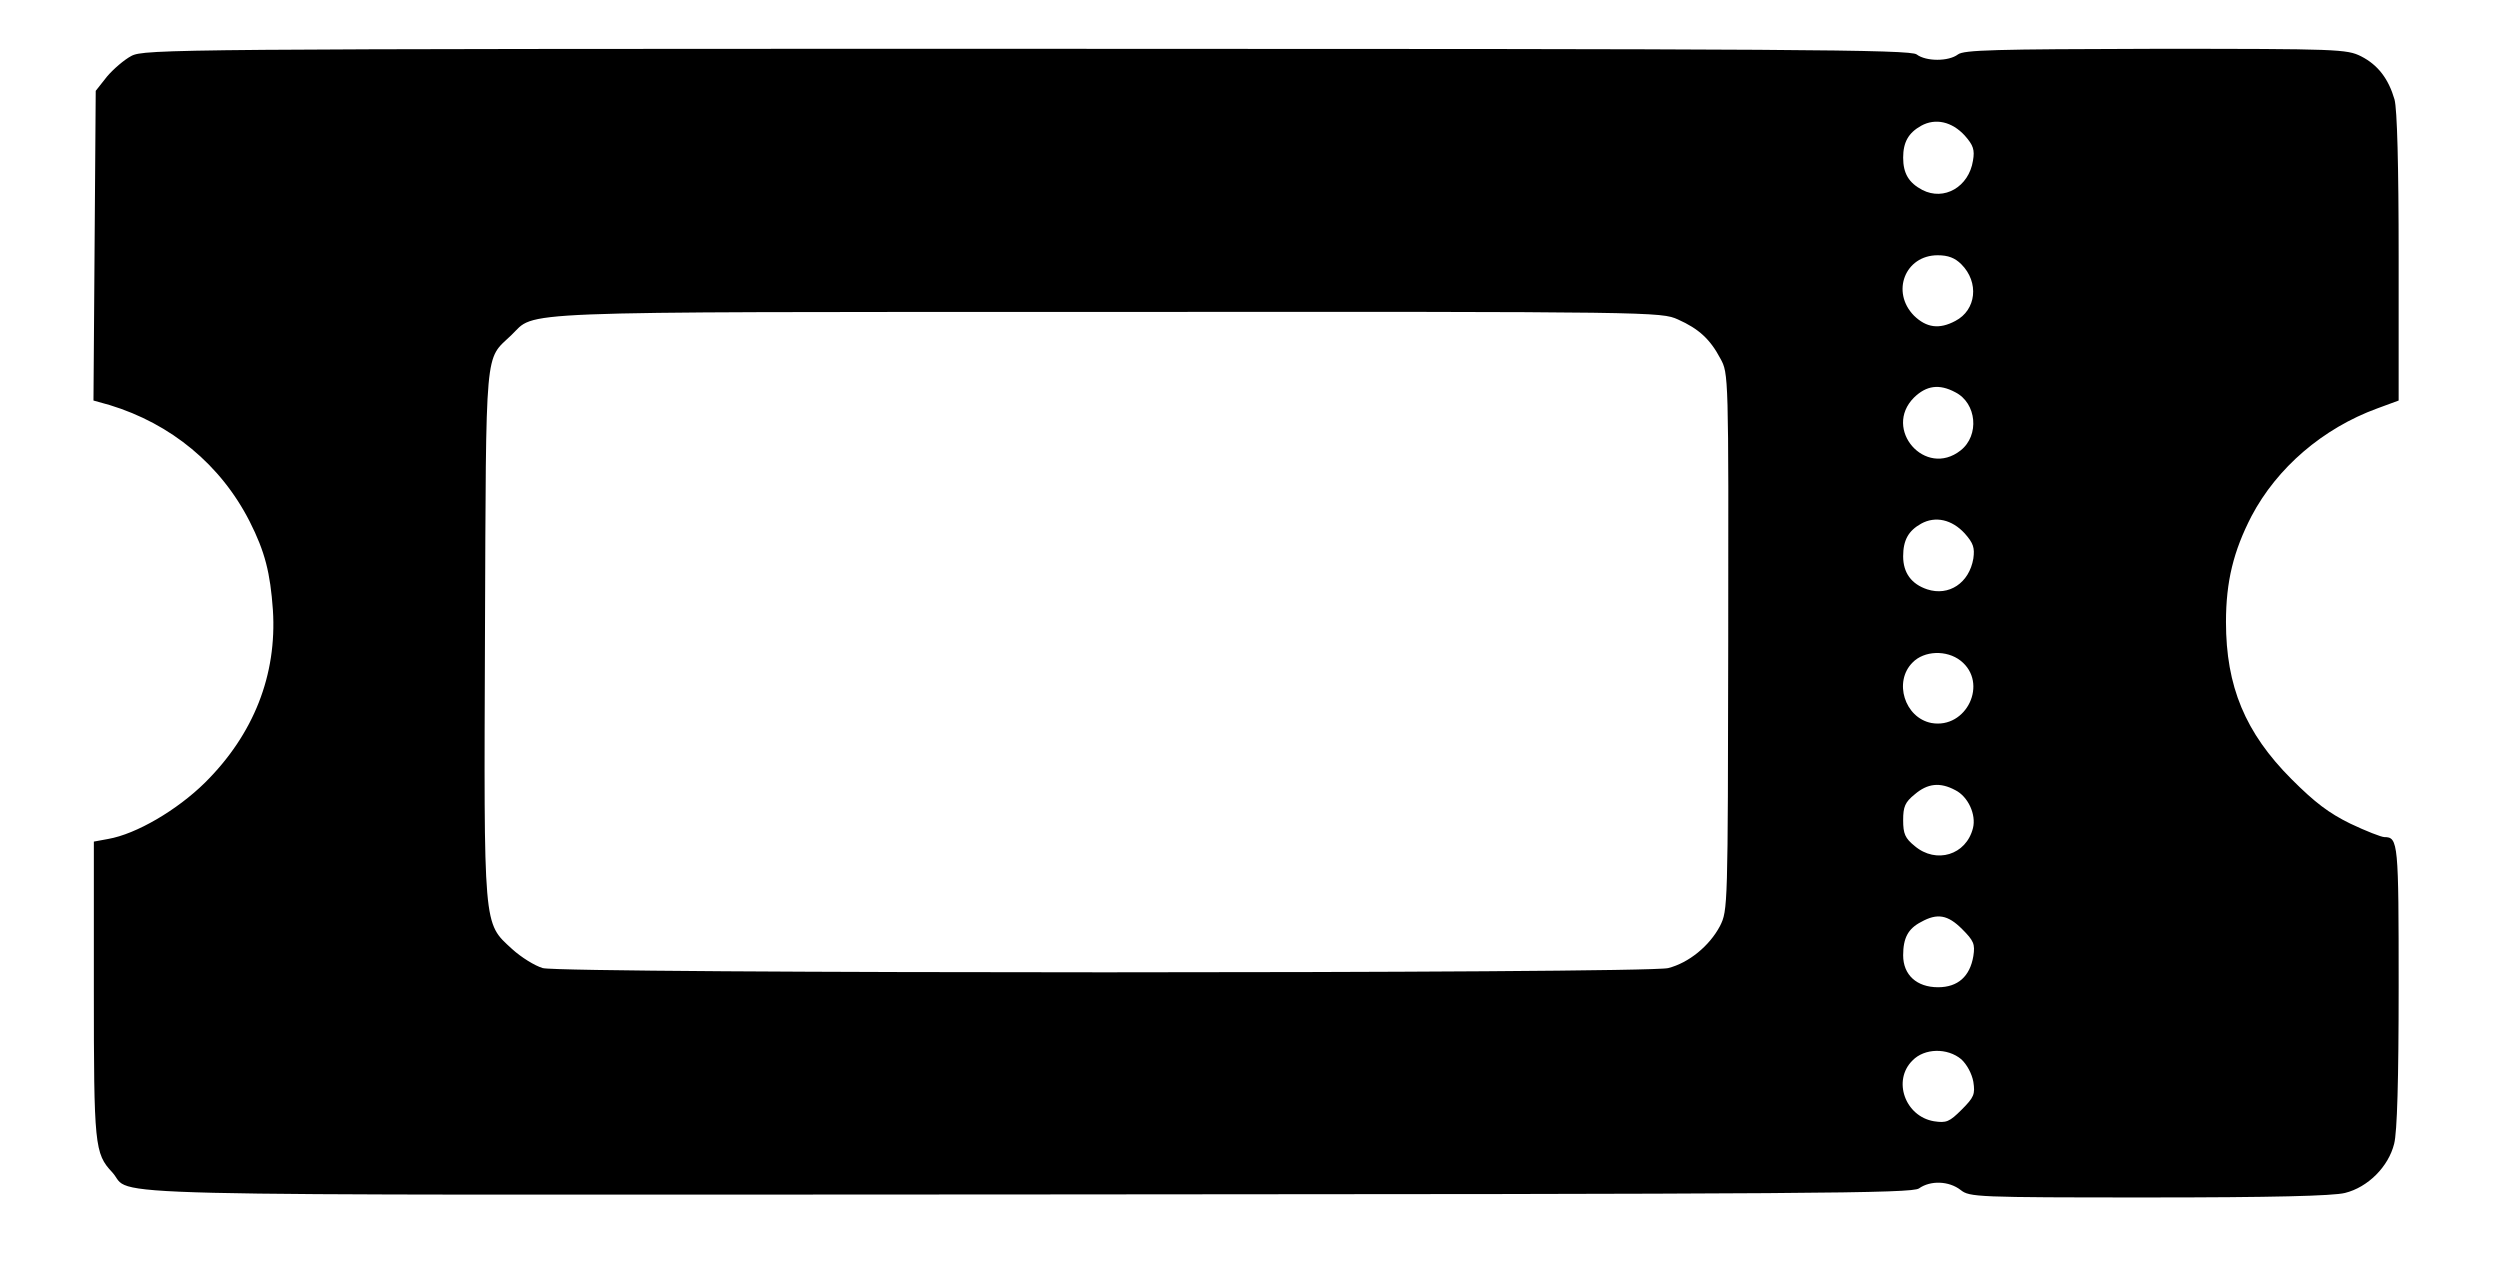 <?xml version="1.0" encoding="UTF-8"?>
<!DOCTYPE svg  PUBLIC '-//W3C//DTD SVG 20010904//EN'  'http://www.w3.org/TR/2001/REC-SVG-20010904/DTD/svg10.dtd'>
<svg width="666pt" height="340pt" version="1.0" viewBox="0 0 666 340" xmlns="http://www.w3.org/2000/svg">
<g transform="translate(0 340) scale(.1 -.1)">
<path d="m350 3251c-19-10-48-35-65-55l-30-38-3-412-3-413 43-12c164-50 296-159 373-310 41-81 55-137 62-236 11-173-51-331-181-460-74-73-183-137-258-150l-38-7v-393c0-417 2-438 49-488 60-66-153-60 2439-59 2109 1 2354 3 2374 16 31 22 80 20 111-4 24-19 40-20 502-20 328 0 490 4 522 12 61 15 116 70 131 131 8 31 12 169 12 419 0 383-1 398-38 398-8 0-49 16-91 36-57 28-94 56-156 118-124 124-175 248-175 419 0 108 20 189 68 282 68 129 190 234 335 287l57 21v381c0 248-4 395-11 421-16 55-44 92-89 115-38 19-61 20-547 20-431-1-511-3-527-15-25-19-85-19-110 0-17 13-319 15-2371 15-2270 0-2351-1-2385-19zm4884-212c23-26 27-38 22-67-11-70-77-108-135-78-36 19-51 44-51 86 0 41 14 66 48 85 38 21 82 11 116-26zm-9-343c48-48 40-122-16-151-43-23-77-18-110 14-62 63-24 161 63 161 28 0 46-7 63-24zm-755-147c56-25 86-53 113-104 22-40 22-41 21-755-1-709-1-715-22-757-28-53-83-98-138-112-60-15-2943-15-2998 0-21 6-58 29-82 51-77 71-75 48-72 844 3 774-1 723 70 791 68 65-34 62 1588 62 1464 1 1475 0 1520-20zm739-194c57-29 65-115 14-155-94-74-208 57-124 141 33 32 67 37 110 14zm25-376c23-26 27-38 23-67-11-65-65-101-123-82-42 14-64 44-64 88 0 43 14 68 48 87 38 21 82 11 116-26zm-11-339c75-59 16-183-78-166-71 14-101 110-50 161 31 32 91 34 128 5zm-14-345c34-17 56-65 47-101-18-72-98-96-155-48-26 21-31 33-31 69s5 48 31 69c34 29 67 33 108 11zm18-370c31-31 35-40 30-72-9-54-41-83-94-83-57 0-93 33-93 85 0 46 13 71 48 89 43 24 71 19 109-19zm-2-347c15-14 28-38 32-60 5-33 2-41-31-74s-41-36-74-31c-77 13-111 109-57 162 32 33 93 34 130 3z"/>
</g>
</svg>
